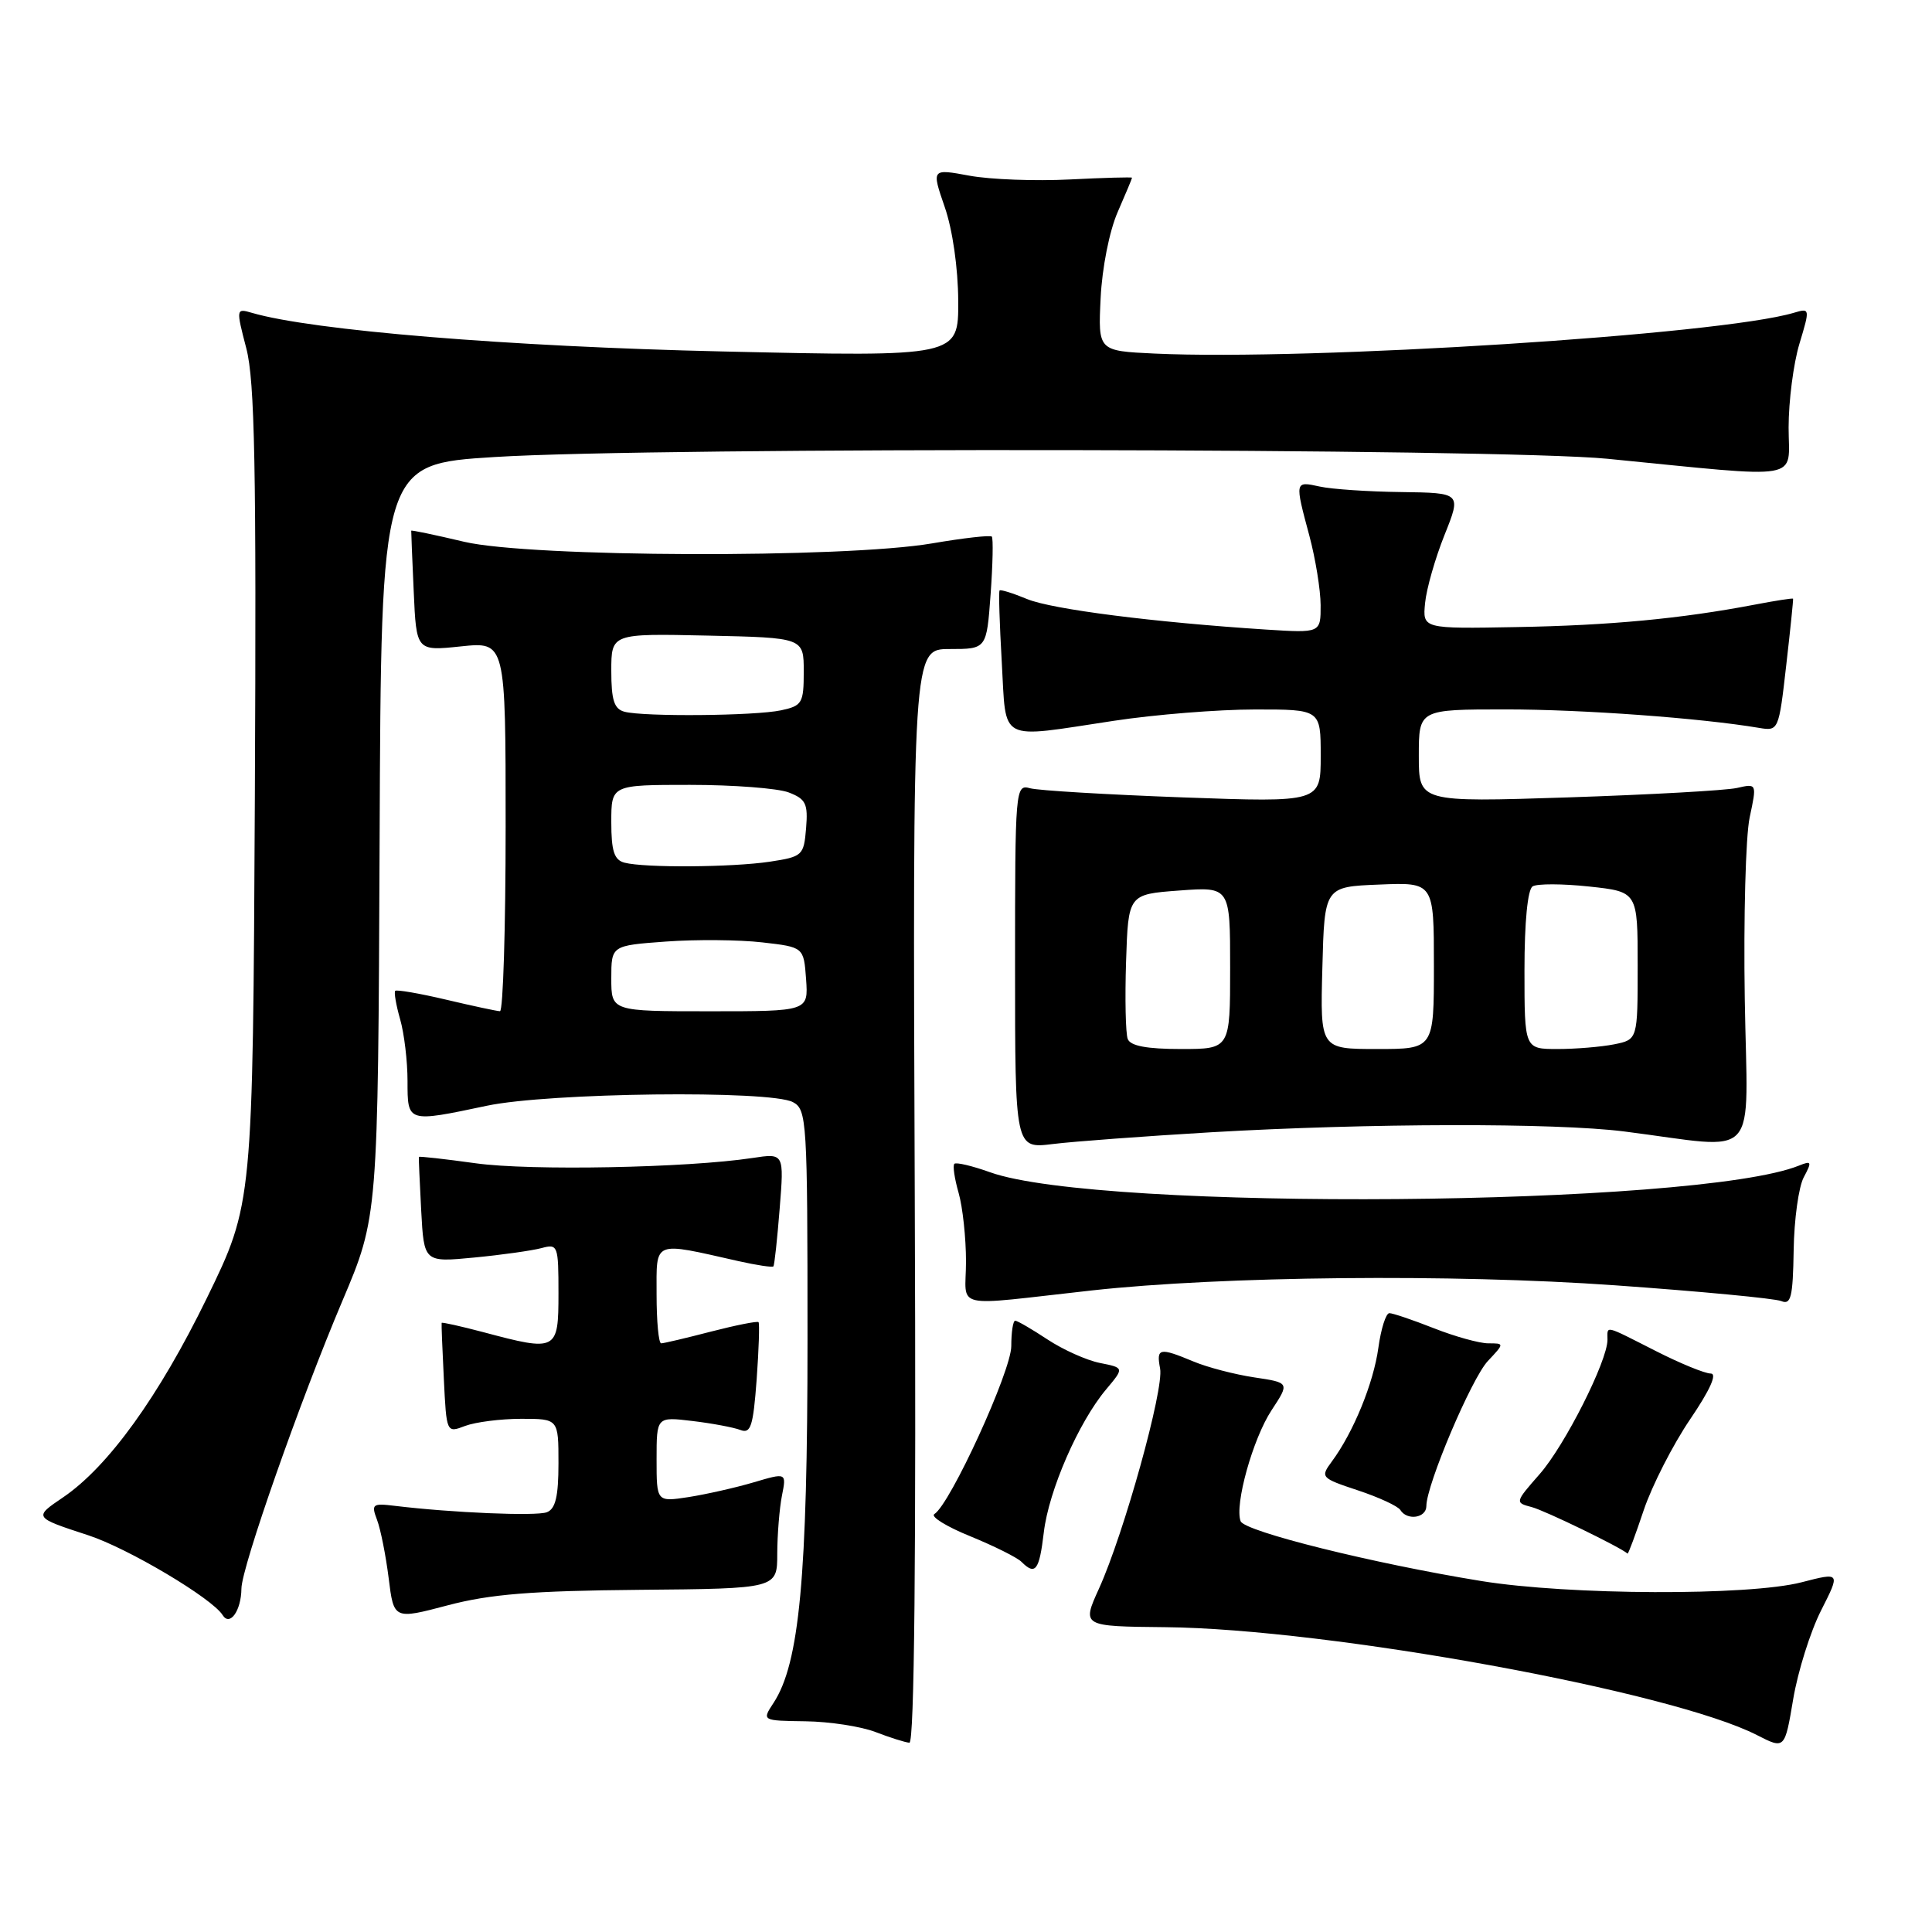 <?xml version="1.0" encoding="UTF-8" standalone="no"?>
<!DOCTYPE svg PUBLIC "-//W3C//DTD SVG 1.1//EN" "http://www.w3.org/Graphics/SVG/1.1/DTD/svg11.dtd" >
<svg xmlns="http://www.w3.org/2000/svg" xmlns:xlink="http://www.w3.org/1999/xlink" version="1.1" viewBox="0 0 256 256">
 <g >
 <path fill="currentColor"
d=" M 241.30 213.40 C 243.87 208.33 243.87 208.33 238.72 209.66 C 231.74 211.47 207.87 211.38 196.25 209.49 C 181.96 207.17 164.91 202.93 164.39 201.57 C 163.56 199.41 166.01 190.63 168.49 186.86 C 170.89 183.21 170.89 183.21 166.19 182.51 C 163.61 182.12 159.98 181.18 158.13 180.40 C 153.61 178.52 153.20 178.61 153.72 181.34 C 154.25 184.07 148.92 203.23 145.62 210.50 C 143.35 215.50 143.35 215.50 154.42 215.61 C 176.08 215.82 221.52 224.11 232.83 229.92 C 236.49 231.79 236.49 231.79 237.61 225.13 C 238.23 221.46 239.89 216.18 241.30 213.40 Z  M 121.21 158.50 C 120.93 86.00 120.93 86.00 125.83 86.00 C 130.73 86.00 130.73 86.00 131.26 78.75 C 131.55 74.76 131.62 71.32 131.42 71.10 C 131.21 70.89 127.66 71.29 123.52 72.00 C 111.81 74.00 70.33 73.86 61.51 71.79 C 57.67 70.88 54.51 70.22 54.49 70.32 C 54.48 70.42 54.62 74.05 54.82 78.38 C 55.17 86.27 55.17 86.27 61.08 85.65 C 67.00 85.03 67.00 85.03 67.00 109.52 C 67.00 122.98 66.66 133.99 66.25 133.99 C 65.84 133.98 62.62 133.29 59.11 132.46 C 55.59 131.63 52.56 131.11 52.37 131.29 C 52.19 131.48 52.48 133.17 53.02 135.06 C 53.56 136.94 54.00 140.63 54.00 143.24 C 54.00 148.77 53.94 148.75 64.50 146.52 C 72.72 144.78 102.06 144.43 105.07 146.04 C 106.91 147.02 107.00 148.44 107.00 177.45 C 107.00 208.97 105.93 220.40 102.50 225.64 C 100.95 228.00 100.95 228.00 106.73 228.08 C 109.90 228.12 114.08 228.76 116.00 229.50 C 117.92 230.24 119.95 230.88 120.50 230.92 C 121.16 230.97 121.40 206.39 121.21 158.50 Z  M 31.99 210.50 C 32.01 207.68 39.76 185.61 45.37 172.37 C 50.09 161.23 50.09 161.23 50.30 111.37 C 50.50 61.50 50.50 61.50 65.50 60.56 C 86.89 59.21 198.80 59.39 213.00 60.79 C 239.39 63.39 237.00 63.81 237.00 56.64 C 237.00 53.16 237.64 48.18 238.43 45.56 C 239.85 40.85 239.84 40.81 237.68 41.45 C 227.93 44.35 173.67 47.81 153.00 46.85 C 145.50 46.50 145.50 46.50 145.84 39.50 C 146.03 35.51 147.00 30.62 148.09 28.12 C 149.14 25.72 150.00 23.66 150.00 23.55 C 150.00 23.45 146.29 23.55 141.75 23.78 C 137.21 24.01 131.23 23.79 128.46 23.28 C 123.43 22.35 123.43 22.35 125.18 27.43 C 126.22 30.42 126.95 35.52 126.97 39.89 C 127.00 47.28 127.00 47.28 95.75 46.57 C 67.42 45.93 41.36 43.79 33.37 41.45 C 31.28 40.84 31.27 40.90 32.64 46.17 C 33.76 50.47 33.98 61.92 33.77 105.50 C 33.50 159.50 33.50 159.50 27.41 172.00 C 21.05 185.04 14.35 194.33 8.37 198.40 C 4.44 201.06 4.44 201.06 11.69 203.43 C 16.94 205.14 28.13 211.79 29.50 214.01 C 30.46 215.55 31.96 213.42 31.99 210.50 Z  M 84.74 210.66 C 102.99 210.50 102.99 210.50 102.99 205.87 C 103.00 203.33 103.28 199.87 103.61 198.19 C 104.22 195.13 104.22 195.13 99.86 196.42 C 97.46 197.13 93.59 198.00 91.25 198.37 C 87.00 199.02 87.00 199.02 87.00 193.37 C 87.00 187.72 87.00 187.72 91.75 188.29 C 94.36 188.60 97.23 189.14 98.11 189.48 C 99.48 190.01 99.80 188.99 100.26 182.80 C 100.55 178.79 100.66 175.36 100.51 175.19 C 100.35 175.03 97.52 175.59 94.22 176.44 C 90.91 177.30 87.94 178.00 87.61 178.00 C 87.27 178.00 87.00 175.09 87.00 171.53 C 87.00 164.27 86.39 164.52 97.87 167.11 C 100.28 167.65 102.35 167.96 102.48 167.80 C 102.62 167.63 102.99 164.19 103.31 160.15 C 103.90 152.80 103.90 152.80 99.70 153.44 C 91.08 154.75 70.25 155.15 63.03 154.14 C 58.92 153.57 55.53 153.19 55.50 153.30 C 55.47 153.41 55.61 156.60 55.81 160.39 C 56.18 167.27 56.18 167.27 62.84 166.63 C 66.50 166.28 70.51 165.71 71.75 165.38 C 73.92 164.79 74.00 165.01 74.00 171.38 C 74.00 179.01 73.79 179.12 64.05 176.52 C 61.05 175.73 58.56 175.17 58.52 175.29 C 58.48 175.40 58.61 178.74 58.81 182.69 C 59.16 189.89 59.16 189.89 61.64 188.94 C 63.01 188.43 66.35 188.00 69.07 188.00 C 74.00 188.00 74.00 188.00 74.00 193.89 C 74.00 198.28 73.61 199.94 72.46 200.38 C 71.04 200.92 59.89 200.45 52.30 199.53 C 49.35 199.17 49.17 199.31 49.96 201.39 C 50.43 202.62 51.12 206.10 51.50 209.11 C 52.18 214.60 52.18 214.60 59.34 212.71 C 64.95 211.23 70.45 210.79 84.74 210.66 Z  M 138.31 203.05 C 138.96 197.51 142.92 188.44 146.57 184.10 C 148.97 181.24 148.97 181.24 145.75 180.60 C 143.98 180.25 140.85 178.84 138.79 177.48 C 136.73 176.12 134.81 175.00 134.52 175.00 C 134.23 175.00 134.00 176.52 134.00 178.37 C 134.00 181.66 125.91 199.32 123.81 200.62 C 123.26 200.95 125.40 202.28 128.56 203.56 C 131.71 204.85 134.77 206.37 135.35 206.95 C 137.19 208.79 137.71 208.11 138.31 203.05 Z  M 217.81 200.08 C 218.91 196.83 221.67 191.43 223.94 188.08 C 226.59 184.18 227.57 182.00 226.68 182.00 C 225.91 182.00 222.63 180.66 219.39 179.01 C 212.45 175.49 213.00 175.62 213.00 177.52 C 213.00 180.34 207.35 191.53 204.01 195.33 C 200.73 199.07 200.72 199.11 202.97 199.70 C 204.70 200.15 214.71 205.01 215.66 205.86 C 215.75 205.94 216.72 203.34 217.81 200.08 Z  M 189.00 199.56 C 189.00 196.76 194.98 182.65 197.15 180.34 C 199.35 178.00 199.35 178.00 197.21 178.00 C 196.04 178.00 192.79 177.10 190.00 176.00 C 187.21 174.90 184.55 174.00 184.10 174.00 C 183.64 174.00 182.99 176.07 182.64 178.59 C 182.00 183.27 179.34 189.78 176.48 193.65 C 174.93 195.75 175.02 195.85 179.93 197.48 C 182.71 198.40 185.23 199.57 185.55 200.08 C 186.45 201.53 189.00 201.15 189.00 199.56 Z  M 144.67 170.99 C 161.92 169.09 192.49 168.78 214.00 170.31 C 225.28 171.11 235.19 172.05 236.03 172.40 C 237.31 172.94 237.57 171.87 237.67 165.66 C 237.73 161.60 238.33 157.25 239.01 155.99 C 240.11 153.93 240.05 153.77 238.37 154.45 C 224.81 159.89 145.73 160.54 131.19 155.33 C 128.82 154.48 126.69 153.98 126.46 154.21 C 126.22 154.44 126.48 156.17 127.02 158.06 C 127.56 159.94 128.00 164.03 128.00 167.15 C 128.00 173.60 125.77 173.08 144.67 170.99 Z  M 160.50 150.03 C 181.42 148.82 206.00 148.77 215.18 149.92 C 233.52 152.24 231.54 154.41 231.19 132.35 C 231.02 121.60 231.31 110.78 231.84 108.31 C 232.80 103.81 232.80 103.81 230.15 104.41 C 228.69 104.74 218.61 105.30 207.75 105.66 C 188.00 106.30 188.00 106.30 188.00 100.15 C 188.00 94.00 188.00 94.00 199.54 94.00 C 209.69 94.00 225.39 95.15 233.09 96.45 C 235.66 96.88 235.70 96.80 236.68 88.19 C 237.23 83.41 237.64 79.42 237.59 79.33 C 237.54 79.24 235.25 79.59 232.50 80.12 C 222.74 81.98 213.34 82.87 201.00 83.09 C 188.50 83.32 188.50 83.32 188.83 79.91 C 189.01 78.03 190.17 73.98 191.40 70.90 C 193.64 65.31 193.64 65.31 185.69 65.20 C 181.32 65.15 176.45 64.82 174.87 64.47 C 171.55 63.74 171.55 63.74 173.50 71.00 C 174.31 74.03 174.98 78.16 174.99 80.19 C 175.00 83.88 175.00 83.88 167.75 83.42 C 152.90 82.46 139.40 80.74 136.10 79.38 C 134.22 78.60 132.58 78.09 132.45 78.24 C 132.31 78.38 132.45 82.66 132.74 87.75 C 133.37 98.53 132.06 97.85 147.59 95.51 C 153.04 94.68 161.44 94.01 166.25 94.01 C 175.00 94.00 175.00 94.00 175.00 100.16 C 175.00 106.32 175.00 106.32 156.75 105.66 C 146.71 105.29 137.60 104.75 136.50 104.45 C 134.54 103.91 134.50 104.38 134.50 128.05 C 134.50 152.21 134.50 152.21 139.50 151.59 C 142.25 151.25 151.70 150.55 160.50 150.03 Z  M 81.00 129.65 C 81.00 125.29 81.00 125.29 88.25 124.76 C 92.24 124.47 97.97 124.52 101.00 124.87 C 106.50 125.50 106.50 125.50 106.81 129.75 C 107.11 134.00 107.11 134.00 94.06 134.00 C 81.00 134.00 81.00 134.00 81.00 129.65 Z  M 82.75 114.31 C 81.38 113.95 81.00 112.78 81.00 108.93 C 81.00 104.00 81.00 104.00 91.43 104.00 C 97.17 104.00 103.05 104.45 104.50 105.00 C 106.78 105.87 107.08 106.49 106.81 109.75 C 106.51 113.36 106.34 113.52 102.00 114.18 C 96.97 114.93 85.44 115.01 82.75 114.31 Z  M 82.75 94.31 C 81.38 93.95 81.00 92.78 81.00 88.90 C 81.00 83.94 81.00 83.94 93.75 84.22 C 106.50 84.50 106.50 84.50 106.50 88.99 C 106.50 93.17 106.29 93.52 103.50 94.12 C 100.05 94.86 85.36 94.99 82.75 94.31 Z  M 149.43 137.67 C 149.15 136.94 149.05 132.33 149.21 127.42 C 149.50 118.50 149.50 118.50 156.25 118.00 C 163.00 117.50 163.00 117.50 163.00 128.25 C 163.00 139.00 163.00 139.00 156.47 139.00 C 151.96 139.00 149.78 138.59 149.43 137.67 Z  M 175.22 128.25 C 175.50 117.50 175.50 117.50 182.75 117.21 C 190.00 116.91 190.00 116.91 190.00 127.96 C 190.00 139.00 190.00 139.00 182.47 139.00 C 174.93 139.00 174.93 139.00 175.22 128.25 Z  M 202.00 128.56 C 202.00 122.17 202.42 117.86 203.08 117.45 C 203.67 117.08 207.05 117.09 210.58 117.47 C 217.00 118.16 217.00 118.16 217.00 127.95 C 217.00 137.75 217.00 137.75 213.88 138.38 C 212.16 138.72 208.78 139.00 206.38 139.00 C 202.00 139.00 202.00 139.00 202.00 128.56 Z "/>
</g>
</svg>